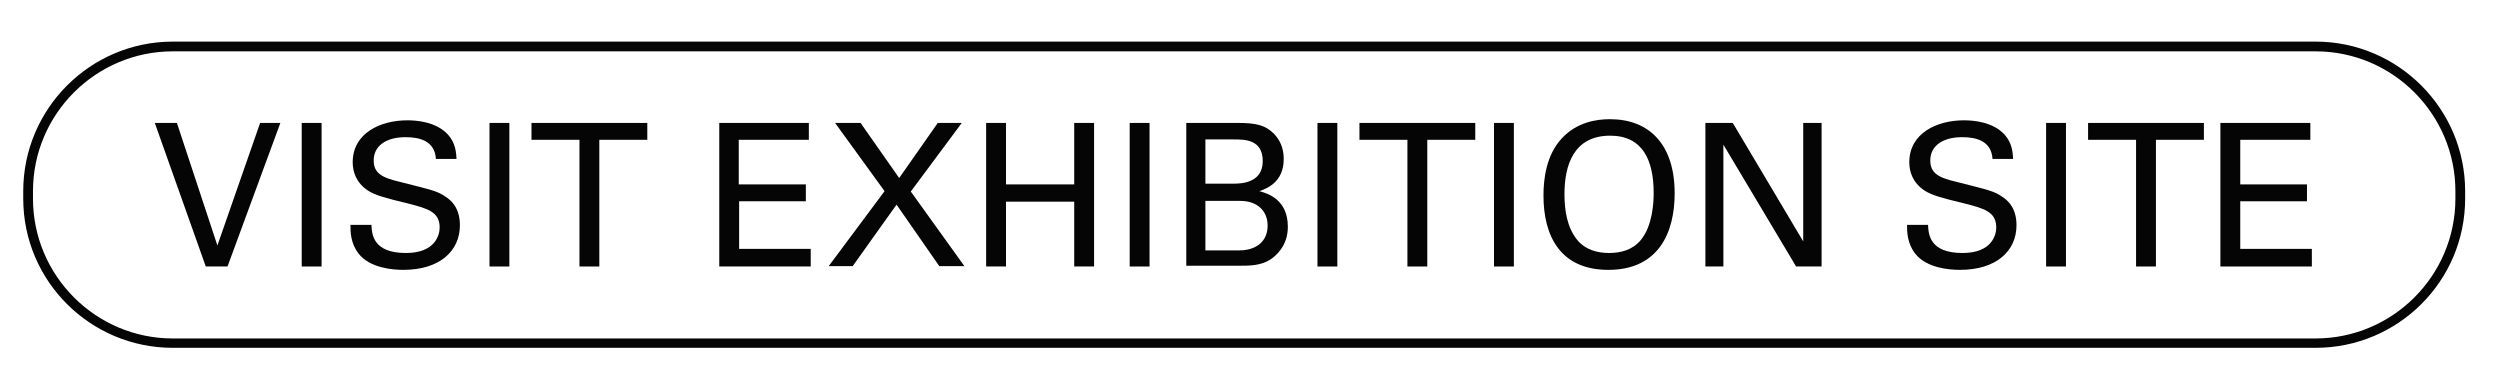 <?xml version="1.0" encoding="utf-8"?>
<!-- Generator: Adobe Illustrator 25.0.1, SVG Export Plug-In . SVG Version: 6.00 Build 0)  -->
<svg version="1.1" id="Layer_1" xmlns="http://www.w3.org/2000/svg" xmlns:xlink="http://www.w3.org/1999/xlink" x="0px" y="0px"
	 viewBox="0 0 667 101" style="enable-background:new 0 0 667 101;" xml:space="preserve">
<style type="text/css">
	.st0{fill:#050505;}
</style>
<g>
	<path class="st0" d="M60.7,71.1h-5.8L41.3,32.8h5.9L58,65.5l11.4-32.7h5.4L60.7,71.1z"/>
	<path class="st0" d="M80.5,32.8h5.3v38.3h-5.3V32.8z"/>
	<path class="st0" d="M99.1,59.9c0.1,2.6,0.4,7.6,9.2,7.6c7.9,0,9-4.9,9-6.8c0-4.3-3.4-5.1-8.8-6.5c-5.8-1.4-8.4-2.1-10.4-3.4
		c-3.1-2.1-4-5-4-7.5c0-7.8,7.4-11.2,14.6-11.2c2.5,0,7.7,0.4,10.8,3.8c2.1,2.3,2.2,4.9,2.3,6.5h-5.5c-0.3-4.8-4.3-5.8-8.1-5.8
		c-5.3,0-8.5,2.4-8.5,6.2c0,3.4,2.2,4.6,6.9,5.7c9.1,2.3,10.1,2.5,12.3,4c3.6,2.3,3.8,6,3.8,7.6c0,6.8-5.3,11.9-15.1,11.9
		c-2.9,0-8.9-0.5-11.9-4.3c-2.2-2.8-2.2-5.9-2.2-7.7H99.1z"/>
	<path class="st0" d="M130.6,32.8h5.3v38.3h-5.3V32.8z"/>
	<path class="st0" d="M154.6,71.1V37.3h-12.8v-4.5h30.9v4.5h-12.8v33.8H154.6z"/>
	<path class="st0" d="M191.8,32.8h24v4.5h-18.7v11.9H215v4.5h-17.8v12.7h19.1v4.7h-24.4V32.8z"/>
	<path class="st0" d="M229.6,32.8l10.3,14.7l10.3-14.7h6.4L243,51.1l14.3,19.9h-6.7l-11.4-16.4l-11.7,16.4h-6.4L236,51l-13.2-18.2
		H229.6z"/>
	<path class="st0" d="M268.4,32.8v16.4h18.2V32.8h5.3v38.3h-5.3V53.8h-18.2v17.3h-5.3V32.8H268.4z"/>
	<path class="st0" d="M301.4,32.8h5.3v38.3h-5.3V32.8z"/>
	<path class="st0" d="M316.5,32.8h13.7c4.7,0,7.3,0.5,9.6,2.8c1.6,1.6,2.7,3.8,2.7,6.8c0,6.3-4.6,7.9-6.5,8.6
		c2.2,0.6,7.6,2.2,7.6,9.5c0,5.2-3.3,7.8-4.6,8.7c-2.6,1.7-5.6,1.7-8.6,1.7h-13.9V32.8z M321.6,49h7.4c1.8,0,7.9,0,7.9-6
		c0-5.8-4.8-5.8-7.7-5.8h-7.6V49z M321.6,66.8h9.1c4.2,0,7.5-2.2,7.5-6.6c0-3.8-2.6-6.6-7.3-6.6h-9.3V66.8z"/>
	<path class="st0" d="M351.5,32.8h5.3v38.3h-5.3V32.8z"/>
	<path class="st0" d="M375.5,71.1V37.3h-12.8v-4.5h30.9v4.5h-12.8v33.8H375.5z"/>
	<path class="st0" d="M398.6,32.8h5.3v38.3h-5.3V32.8z"/>
	<path class="st0" d="M416.7,36.9c4-4.3,9.2-5.1,12.8-5.1c10.6,0,17.3,6.8,17.3,19.8c0,10.2-4.1,20.4-17.7,20.4
		c-13,0-17.3-9.3-17.3-19.8C411.8,47.8,412.5,41.4,416.7,36.9z M420.8,64c2.2,2.7,5.5,3.5,8.5,3.5c3.1,0,6.3-0.8,8.5-3.5
		c3.1-3.8,3.4-9.9,3.4-12.5c0-8.7-2.9-15.3-11.6-15.3c-9.7,0-12.2,7.8-12.2,15.6C417.4,56.1,418.1,60.7,420.8,64z"/>
	<path class="st0" d="M454.9,32.8h7.4l18.8,31.6V32.8h4.9v38.3h-6.8l-19.4-32.5v32.5h-4.8V32.8z"/>
	<path class="st0" d="M514.4,59.9c0.1,2.6,0.4,7.6,9.2,7.6c7.9,0,9-4.9,9-6.8c0-4.3-3.4-5.1-8.8-6.5c-5.8-1.4-8.4-2.1-10.4-3.4
		c-3.1-2.1-4-5-4-7.5c0-7.8,7.4-11.2,14.6-11.2c2.5,0,7.7,0.4,10.8,3.8c2.1,2.3,2.2,4.9,2.3,6.5h-5.5c-0.3-4.8-4.3-5.8-8.1-5.8
		c-5.3,0-8.5,2.4-8.5,6.2c0,3.4,2.2,4.6,6.9,5.7c9.1,2.3,10.1,2.5,12.3,4c3.6,2.3,3.8,6,3.8,7.6c0,6.8-5.3,11.9-15.1,11.9
		c-2.9,0-8.9-0.5-11.9-4.3c-2.2-2.8-2.2-5.9-2.2-7.7H514.4z"/>
	<path class="st0" d="M545.9,32.8h5.3v38.3h-5.3V32.8z"/>
	<path class="st0" d="M569.9,71.1V37.3h-12.8v-4.5H588v4.5h-12.8v33.8H569.9z"/>
	<path class="st0" d="M592.4,32.8h24v4.5h-18.7v11.9h17.8v4.5h-17.8v12.7h19.1v4.7h-24.4V32.8z"/>
</g>
<g>
	<g>
		<path class="st0" d="M617.8,92.8H46.1C24.1,92.8,6.2,75,6.2,53v-2c0-22,17.9-39.9,39.9-39.9h571.7c22,0,39.9,17.9,39.9,39.9v2
			C657.7,75,639.8,92.8,617.8,92.8z M46.1,13.7c-20.5,0-37.3,16.7-37.3,37.3v2c0,20.5,16.7,37.3,37.3,37.3h571.7
			c20.5,0,37.3-16.7,37.3-37.3v-2c0-20.5-16.7-37.3-37.3-37.3H46.1z"/>
	</g>
</g>
</svg>
